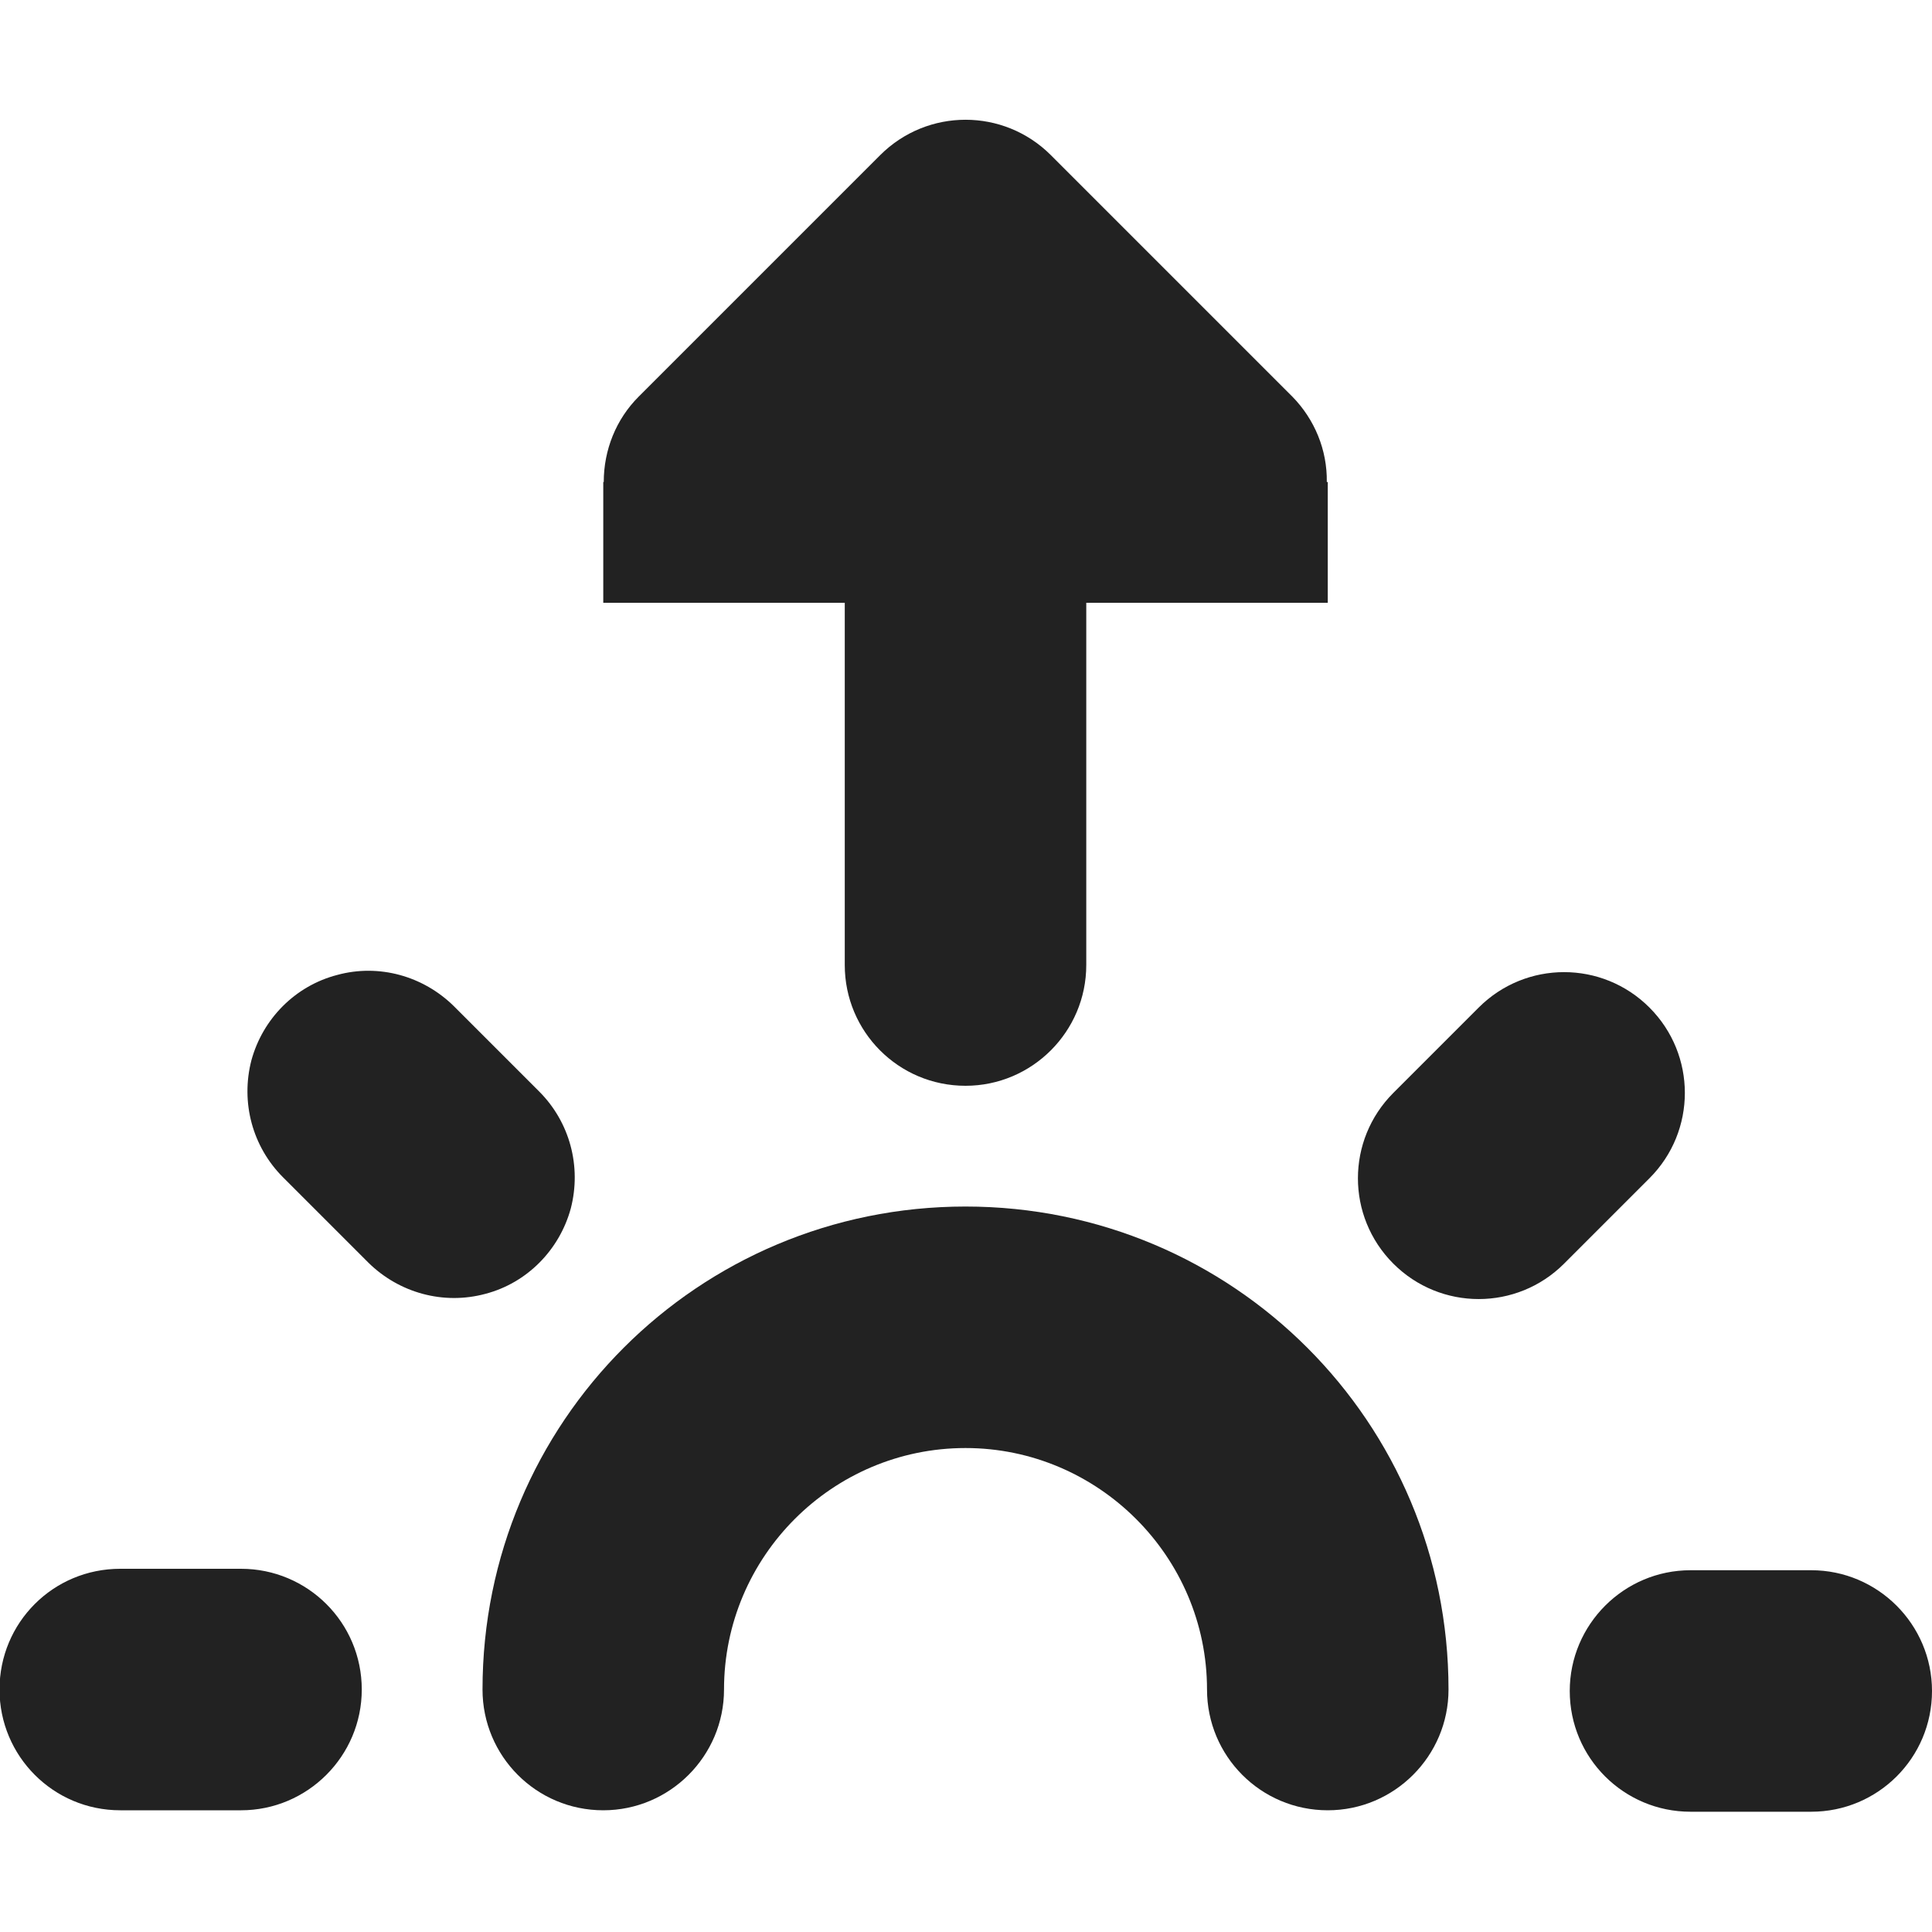 <?xml version="1.0" encoding="UTF-8"?>
<svg height="16px" viewBox="0 0 16 16" width="16px" xmlns="http://www.w3.org/2000/svg">
    <g fill="#222222">
        <path d="m 15 13.004 h -1 c -0.551 0 -1 0.449 -1 1 c 0 0.555 0.449 1 1 1 h 1 c 0.551 0 1 -0.445 1 -1 c 0 -0.551 -0.449 -1 -1 -1 z m -2.754 -4.66 l -0.707 0.707 c -0.391 0.391 -0.391 1.023 0 1.414 c 0.391 0.391 1.023 0.391 1.414 0 l 0.707 -0.707 c 0.391 -0.391 0.391 -1.023 0 -1.414 s -1.023 -0.391 -1.414 0 z m -9.902 1.406 l 0.707 0.707 c 0.254 0.25 0.621 0.352 0.969 0.258 c 0.344 -0.09 0.613 -0.363 0.707 -0.707 c 0.09 -0.348 -0.008 -0.715 -0.262 -0.969 l -0.707 -0.707 c -0.254 -0.25 -0.621 -0.352 -0.965 -0.258 c -0.348 0.09 -0.617 0.363 -0.711 0.707 c -0.09 0.348 0.008 0.715 0.262 0.969 z m -1.348 5.242 h 1 c 0.551 0 1 -0.449 1 -1 c 0 -0.555 -0.449 -1 -1 -1 h -1 c -0.555 0 -1 0.445 -1 1 c 0 0.551 0.445 1 1 1 z m 0 0"/>
        <path d="m 7.996 8.992 c -0.555 0 -1 -0.449 -1 -1 v -3 h -2 v -1 h 0.004 c 0 -0.266 0.102 -0.52 0.289 -0.707 l 2 -2 c 0.391 -0.391 1.023 -0.391 1.414 0 l 2 2 c 0.184 0.188 0.289 0.441 0.285 0.707 h 0.008 v 1 h -2 v 3 c 0 0.551 -0.449 1 -1 1 z m 0 0"/>
        <path d="m 5.996 13.992 c 0 -1.102 0.898 -2 2 -2 c 1.098 0 2 0.898 2 2 c 0 0.551 0.445 1 1 1 c 0.551 0 1 -0.449 1 -1 c 0 -2.215 -1.785 -4 -4 -4 s -4 1.785 -4 4 c 0 0.551 0.445 1 1 1 c 0.551 0 1 -0.449 1 -1 z m 0 0"/>
    </g>
</svg>
